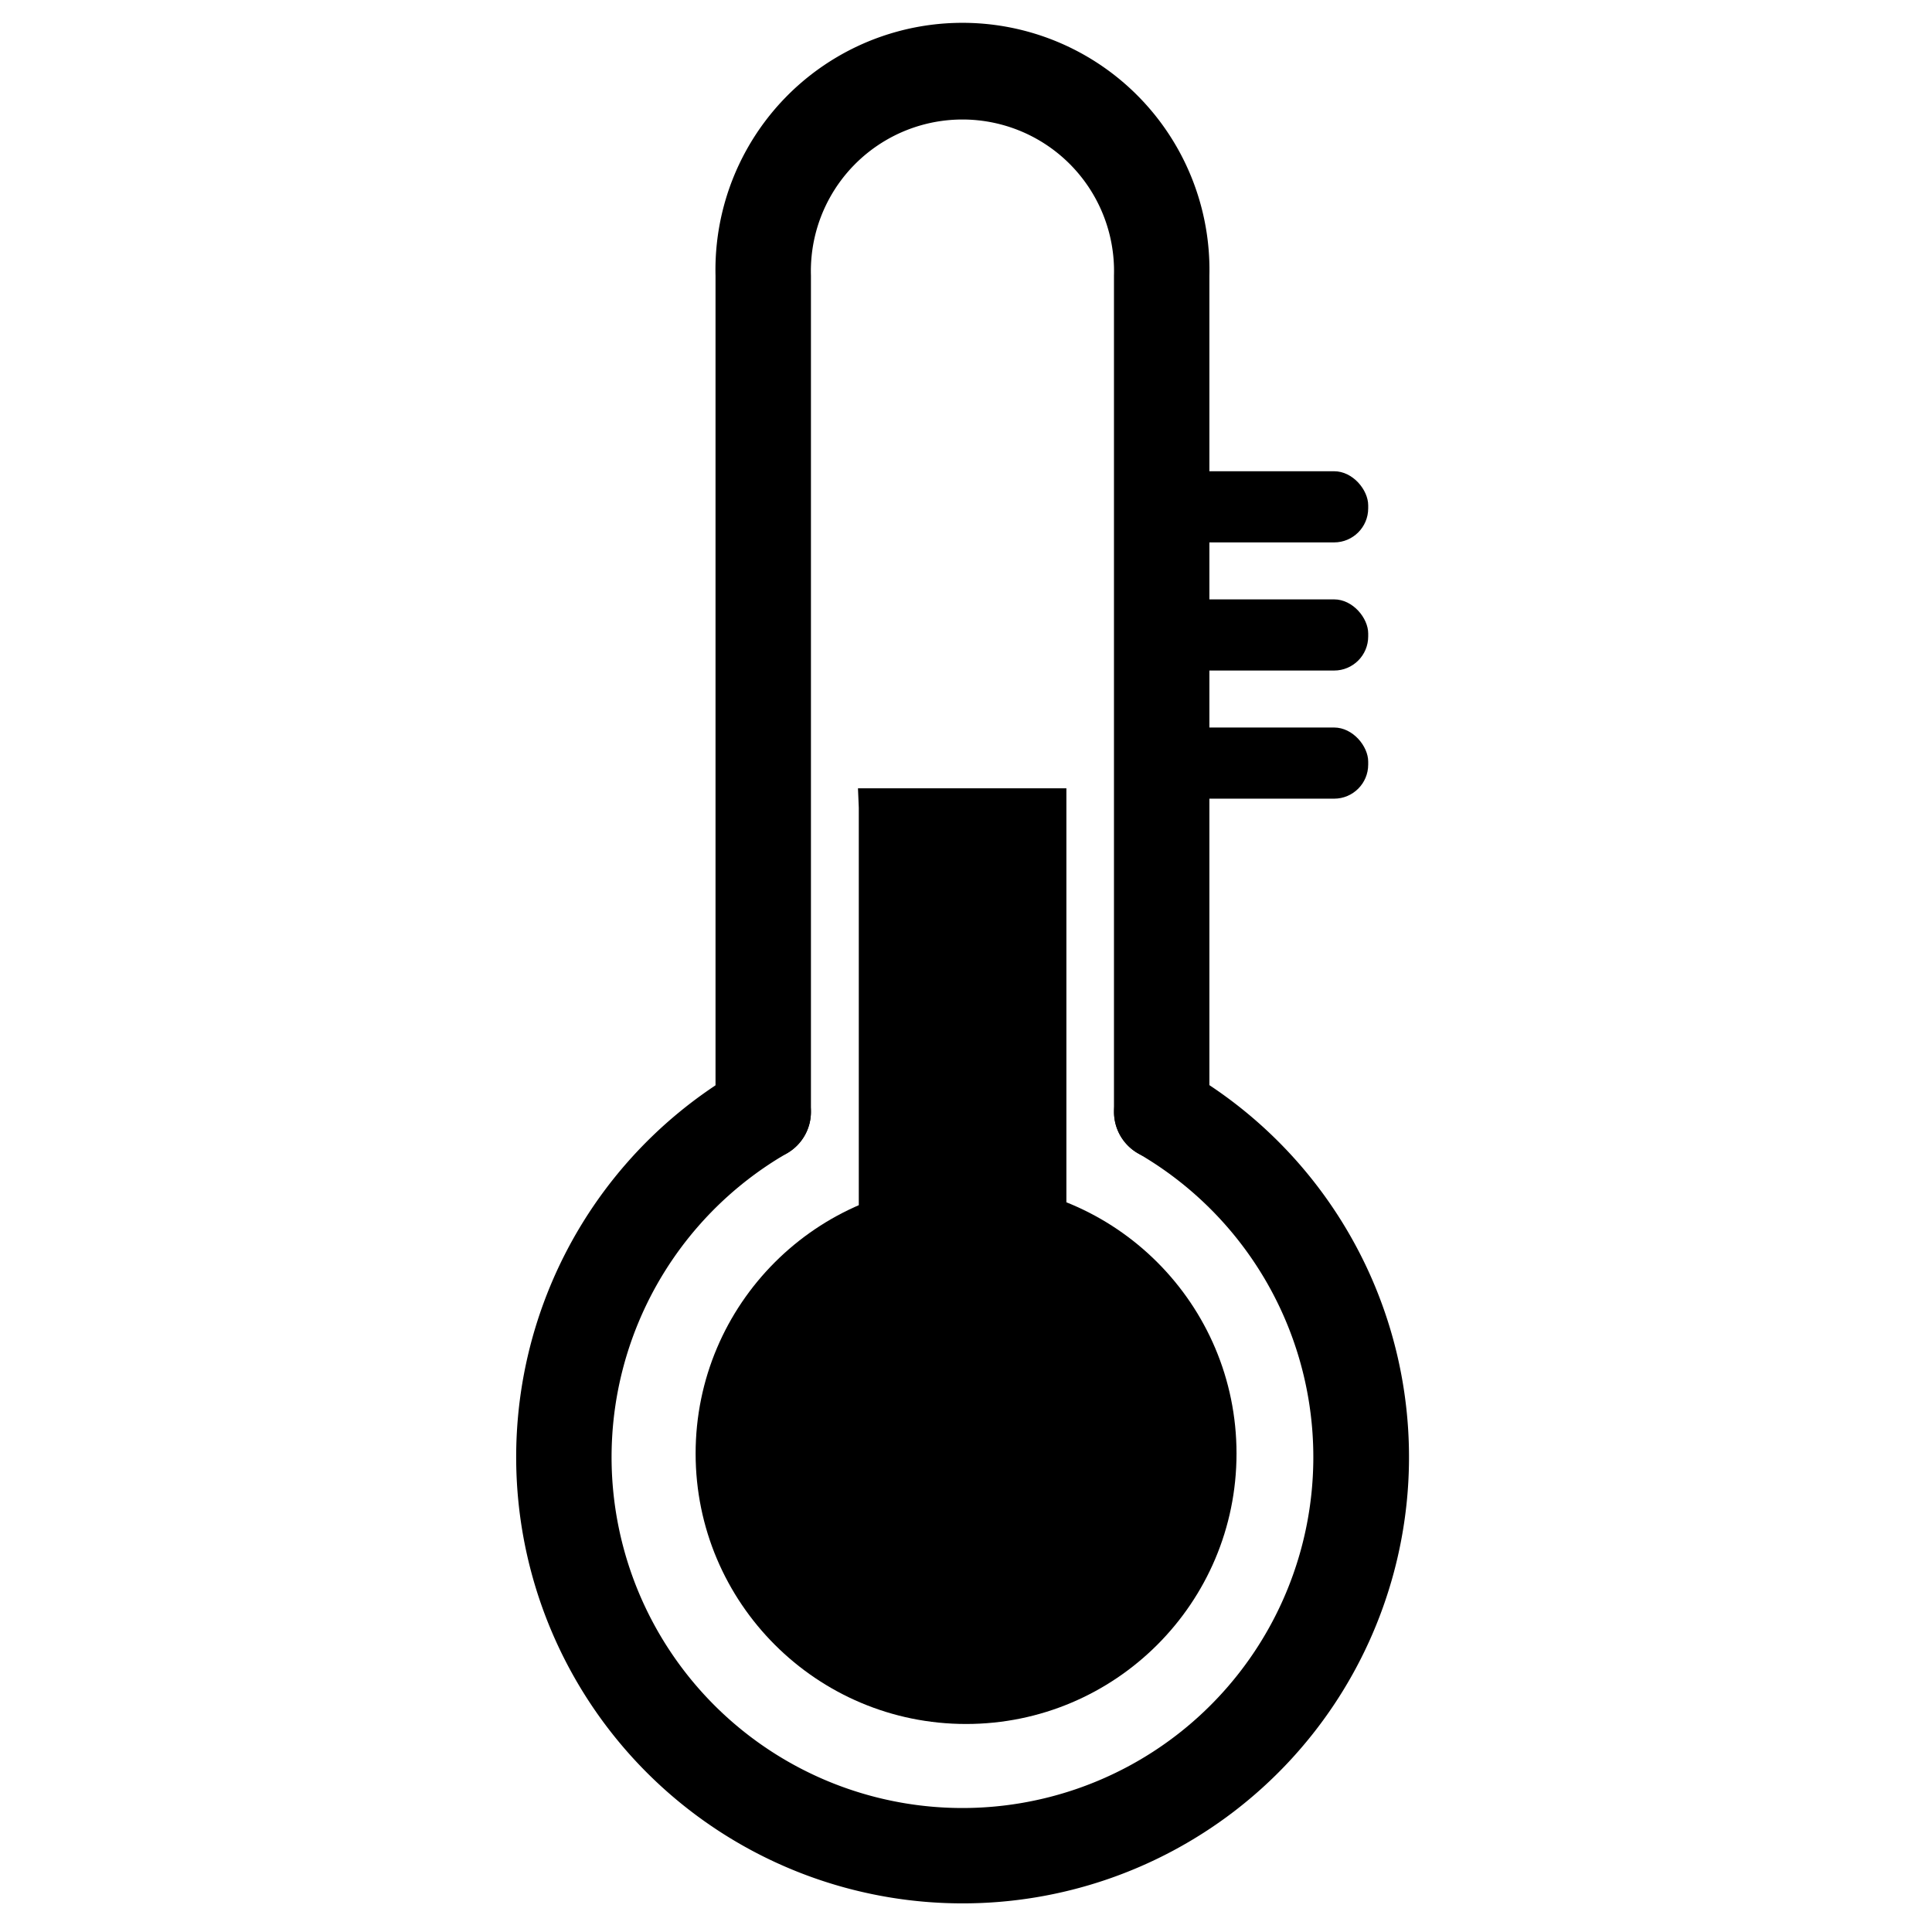 <svg id="圖層_1" data-name="圖層 1" xmlns="http://www.w3.org/2000/svg" viewBox="0 0 141.73 141.73">

    <path class="cls-1"
        d="M62.94,57.83H78.23v1.45q0,16.71,0,33.43a2,2,0,0,0,1,2,15.23,15.23,0,0,1,6.49,15.41A15.42,15.42,0,1,1,59.53,96.6a8.52,8.52,0,0,1,2.09-1.71A2.52,2.52,0,0,0,63,92.25c0-11,0-22,0-33Z" />
    <rect class="cls-1" x="83.32" y="34.57" width="17.05" height="5.22" rx="2.5" />
    <rect class="cls-1" x="83.32" y="43.97" width="17.05" height="5.22" rx="2.5" />
    <rect class="cls-1" x="83.32" y="53.37" width="17.05" height="5.22" rx="2.5" />
    <path class="cls-1"
        d="M70.6,139.63A32.74,32.74,0,0,1,54.23,78.54a3.5,3.5,0,0,1,3.51,6.06,25.74,25.74,0,1,0,25.73,0A3.5,3.5,0,0,1,87,78.54,32.74,32.74,0,0,1,70.6,139.63Z" />
    <path class="cls-1"
        d="M85.22,85.07a3.5,3.5,0,0,1-3.5-3.5V20.22a11.12,11.12,0,1,0-22.23,0V81.57a3.5,3.5,0,0,1-7,0V20.22a18.12,18.12,0,1,1,36.23,0V81.57A3.5,3.5,0,0,1,85.22,85.07Z" />
    <circle class="cls-1" cx="70.87" cy="106.63" r="19.84" />
</svg>